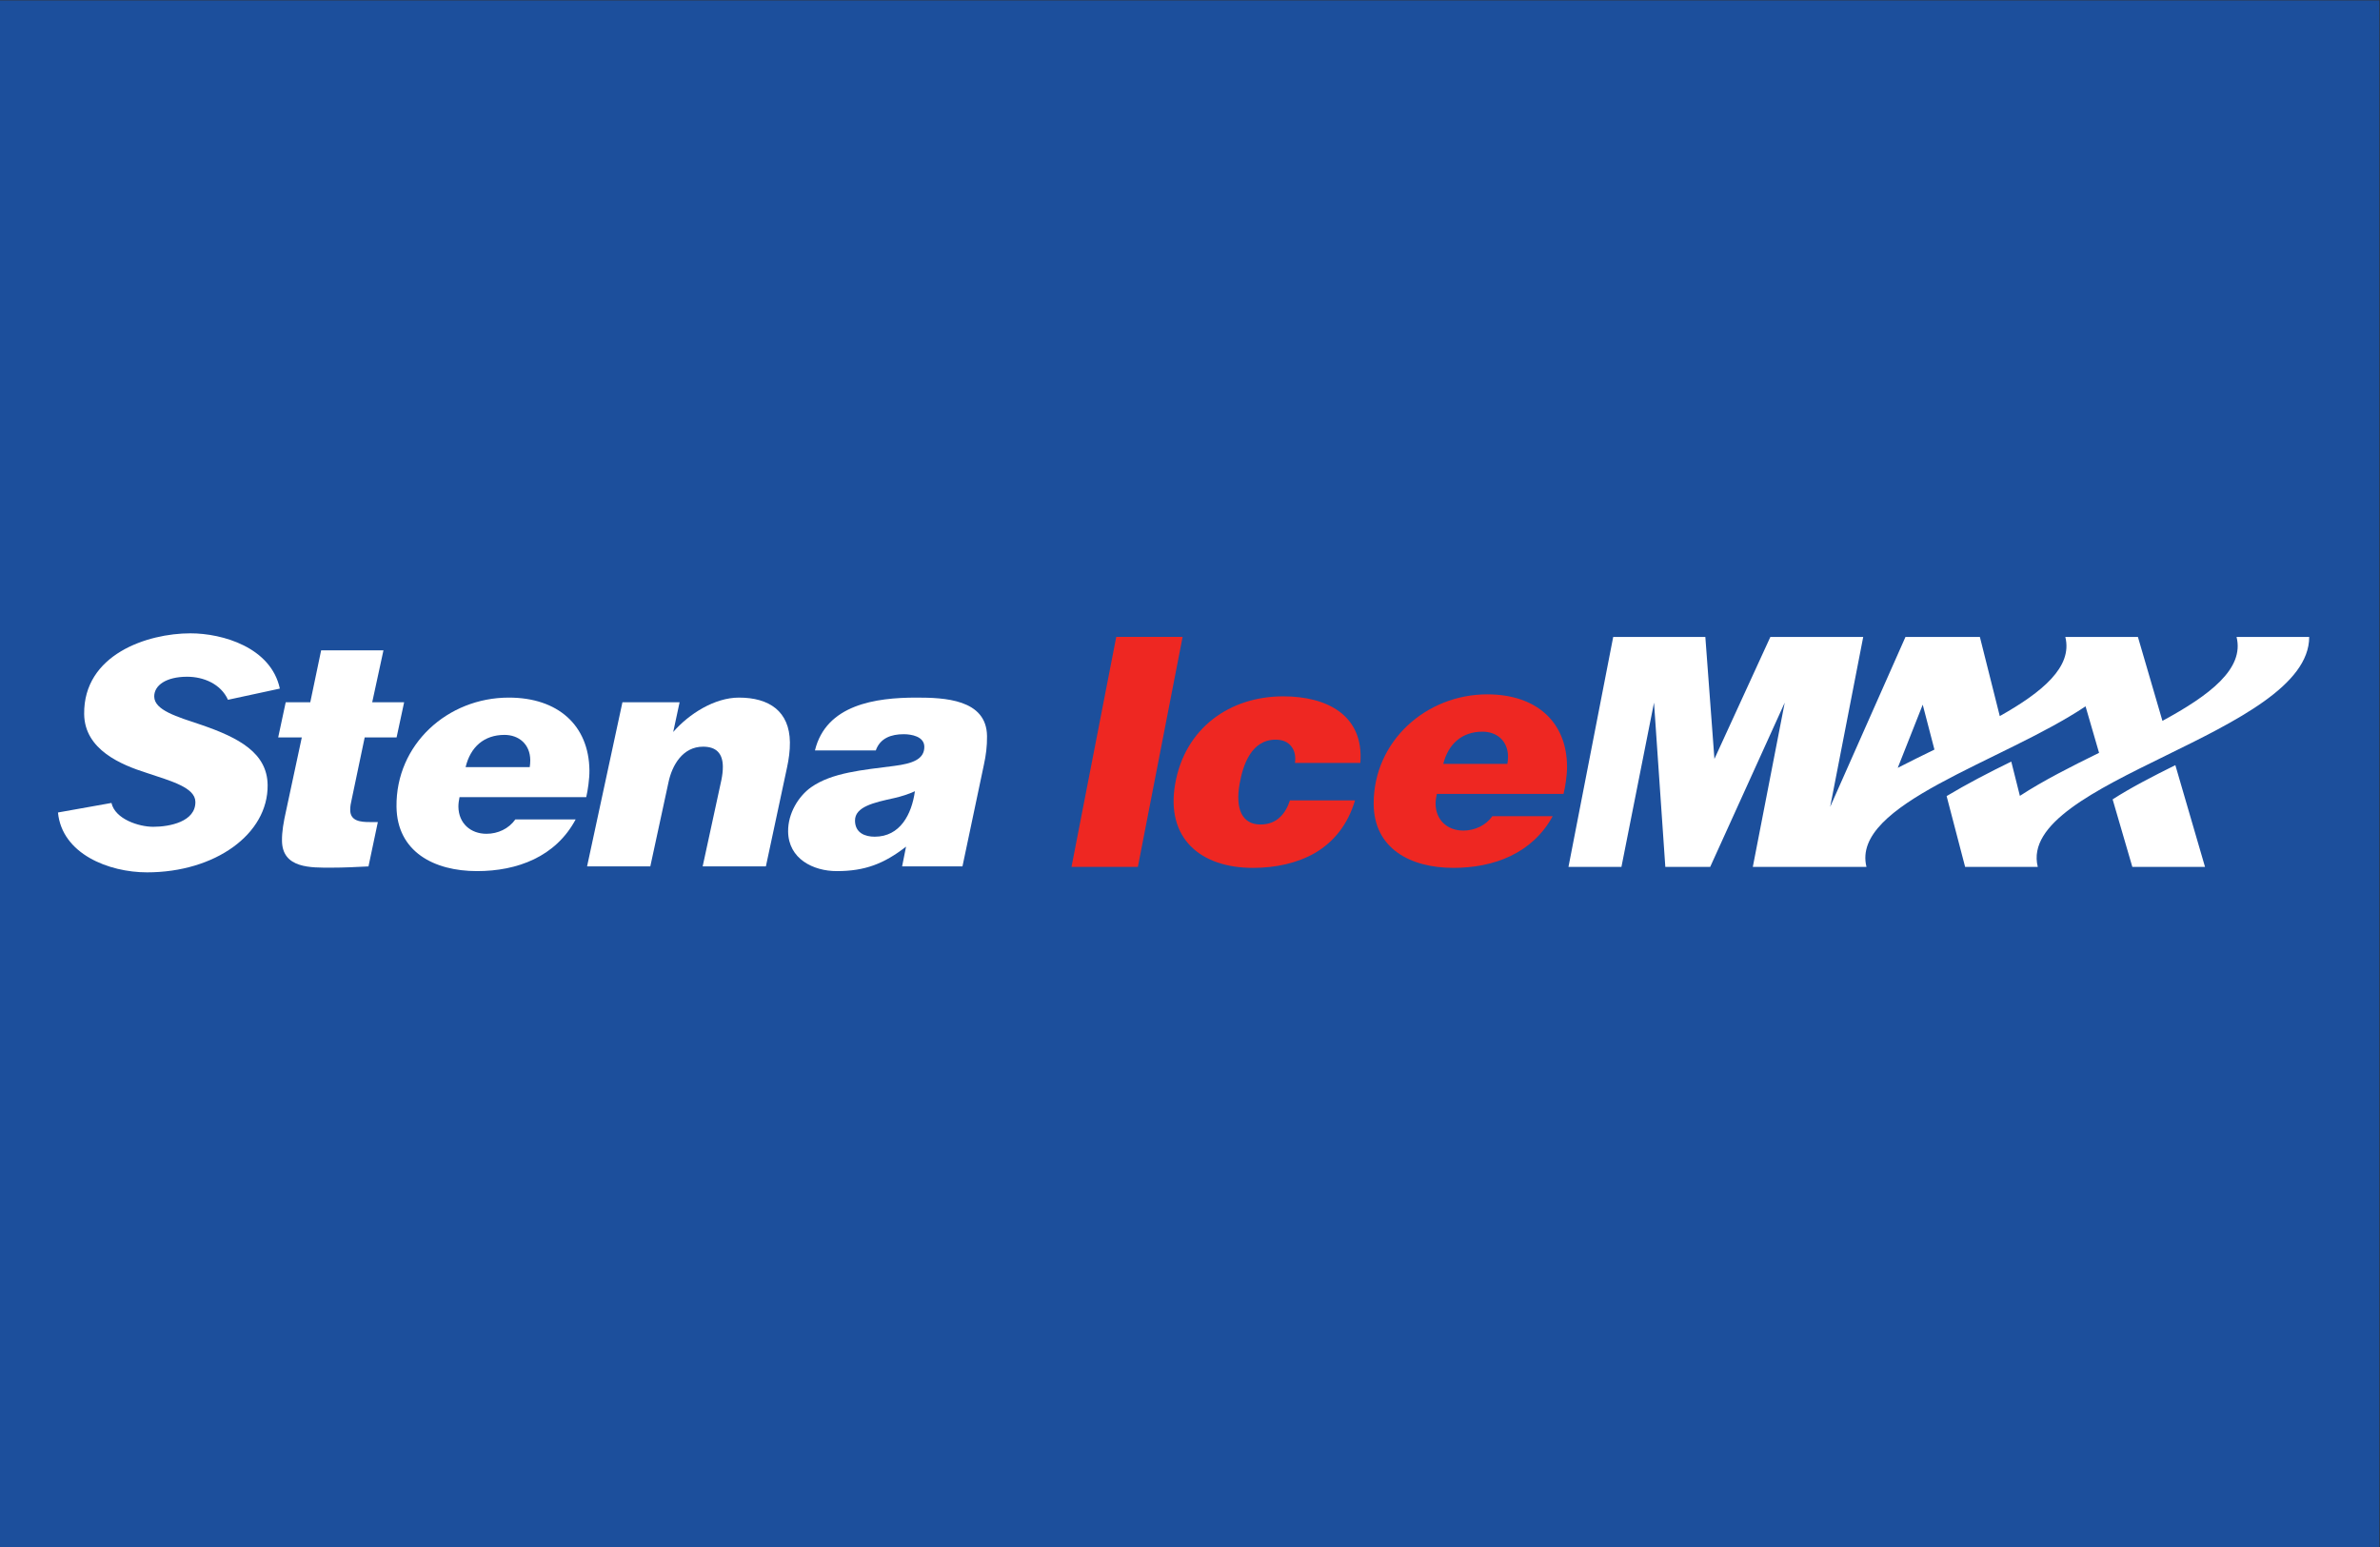 <?xml version="1.0" encoding="UTF-8" standalone="no"?>
<svg
   xmlns:dc="http://purl.org/dc/elements/1.1/"
   xmlns:cc="http://creativecommons.org/ns#"
   xmlns:rdf="http://www.w3.org/1999/02/22-rdf-syntax-ns#"
   xmlns:svg="http://www.w3.org/2000/svg"
   xmlns="http://www.w3.org/2000/svg"
   viewBox="0 0 377.947 245.667"
   height="245.667"
   width="377.947"
   xml:space="preserve"
   id="svg2"
   version="1.1"><rect x="0" y="0" width="377.947" height="245.667" fill="#333333" stroke="none"/><defs
     id="defs6" /><g
     transform="matrix(1.333,0,0,-1.333,0,245.667)"
     id="g10"><g
       transform="scale(0.1)"
       id="g12"><path
         id="path14"
         style="fill:#1c4f9c;fill-opacity:1;fill-rule:nonzero;stroke:none"
         d="M 2834.61,0 H 0 V 1842.5 H 2834.61 V 0" /><path
         id="path16"
         style="fill:#ffffff;fill-opacity:1;fill-rule:evenodd;stroke:none"
         d="m 2591.51,931.438 35.33,-121.188 h -86.58 l -23.47,80.414 c 21.57,13.899 47.54,27.305 74.72,40.774 z m -287,18.535 -13.95,53.507 -29.76,-75.257 c 14.31,7.336 29.05,14.629 43.71,21.75 z m -84.85,134.157 -39.37,-202.4 89.7,202.4 h 88.66 l 23.7,-94.267 c 50.94,28.697 86.97,58.687 78.08,94.267 h 86.49 l 29.2,-99.931 c 56.26,30.481 97.83,62.001 88.3,99.931 h 86.54 c 0,-115.243 -349.07,-170.985 -323.35,-273.88 h -86.55 l -22.04,84.32 c 24.38,14.59 49.18,27.493 77.02,41.121 l 10.26,-40.855 c 27.51,17.996 60.85,34.82 94.33,51.269 l -16.1,55.385 C 2385.37,935.188 2204.82,885.273 2223.54,810.25 h -135.4 l 38.02,195.65 -88.79,-195.65 h -53.46 l -13.47,195.65 -38.81,-195.65 h -63.09 l 53.27,273.88 h 109.78 l 10.82,-145.282 66.62,145.282 h 110.63 v 0" /><path
         id="path18"
         style="fill:#ffffff;fill-opacity:1;fill-rule:nonzero;stroke:none"
         d="m 271.594,1009.32 c -8.563,18.98 -29.25,27.44 -48.649,27.44 -25.058,0 -39.367,-10.28 -39.207,-23.62 0.203,-16.285 26.832,-23.929 56.621,-33.894 43.954,-15.144 78.008,-33.125 78.473,-71.453 0.719,-58.555 -62.656,-104.063 -143.66,-104.063 -45.555,0 -101.352,21.918 -106.098,71.309 l 63.715,11.367 c 4.375,-19.304 32.621,-28.41 49.731,-28.41 19.765,0 50.527,6.137 50.246,29.692 -0.211,17.097 -28.481,24.656 -58.278,34.609 -29.699,9.449 -73.703,27.293 -74.222,69.949 -0.872,71.034 75.257,96.234 126.582,96.234 38.445,0 96.027,-16.84 106.535,-65.84 l -61.789,-13.32" /><path
         id="path20"
         style="fill:#ffffff;fill-opacity:1;fill-rule:nonzero;stroke:none"
         d="m 472.461,964.473 h -37.996 l -15.477,-73.809 c -1.004,-4.258 -1.82,-8.34 -1.761,-12.851 0.156,-13.04 12.324,-14.168 23.347,-14.168 h 9.563 l -11.153,-52.844 c -14.824,-0.75 -29.211,-1.481 -44.144,-1.481 -24.274,0 -58.496,-1.16 -58.902,31.969 -0.133,10.715 1.66,21.594 5.273,37.59 l 18.336,85.594 H 331.41 l 8.961,41.887 h 29.27 l 12.941,61.88 h 74.242 l -13.402,-61.88 h 38.031 l -8.992,-41.887" /><path
         id="path22"
         style="fill:#ffffff;fill-opacity:1;fill-rule:nonzero;stroke:none"
         d="m 600.973,967.48 c -24.391,0 -40.524,-14.46 -46.285,-38.371 h 76.398 c 0.363,2.637 0.668,5.305 0.629,8.379 -0.231,19.004 -13.664,29.992 -30.742,29.992 z m 97.418,-74.128 H 547.438 c -0.735,-3.418 -1.383,-7.922 -1.34,-11.438 0.246,-19.734 14.449,-32.258 33.457,-32.258 13.66,0 26.621,6.074 34.394,17.153 h 71.848 c -23.777,-44.528 -69.52,-61.61 -117.496,-61.61 -51.387,0 -95.293,23.141 -95.946,76.715 -0.91,74.18 60.79,129.996 133.79,129.996 58.55,0 95.382,-33.015 96.039,-86.566 0.121,-10.207 -1.907,-24.028 -3.793,-31.992" /><path
         id="path24"
         style="fill:#ffffff;fill-opacity:1;fill-rule:nonzero;stroke:none"
         d="M 937.602,928.699 912.398,810.801 h -75.324 l 22.344,103.078 c 1.066,5.332 1.777,10.699 1.715,15.976 -0.192,15.614 -7.91,23.59 -23.516,23.59 -24.34,0 -37.027,-22.156 -41.277,-42.566 L 774.719,810.801 h -75.34 l 42.129,195.559 h 68.109 l -7.613,-35.422 c 18.809,21.66 49.351,40.972 78.285,40.972 36.066,0 60.277,-16.273 60.727,-53.211 0.129,-10.144 -1.309,-20.144 -3.414,-30" /><path
         id="path26"
         style="fill:#ffffff;fill-opacity:1;fill-rule:nonzero;stroke:none"
         d="m 1065.35,892.227 c -24.26,-5.332 -46.99,-10.313 -46.78,-27 0.18,-14.836 12.34,-19.028 23.45,-19.028 30.37,0 44.08,26.653 47.92,54.16 -7.87,-3.589 -16.28,-6.238 -24.59,-8.132 z m 106.73,39.519 -25.5,-120.945 h -71.9 l 4.7,23.551 c -26.33,-20.461 -49.1,-29.153 -82.505,-29.153 -28.18,0 -57.598,14.672 -57.992,47.172 -0.266,21.567 12.344,42.055 27.426,52.758 24.879,17.5 61.021,20.484 99.301,25.437 20.95,2.727 35.72,7.664 35.54,22.879 -0.15,12.2 -15.4,14.856 -24.54,14.856 -14.86,0 -28.14,-4.617 -33.28,-19.356 h -72.494 c 13.328,54.715 72.524,62.965 120.824,62.965 33.04,0 83.65,-1.8 84.18,-45.816 0.15,-11.883 -1.23,-22.864 -3.76,-34.348" /><path
         id="path28"
         style="fill:#ee2722;fill-opacity:1;fill-rule:nonzero;stroke:none"
         d="m 1542.72,934.063 c 1.14,8.476 -0.65,15.195 -4.61,20 -3.96,5.046 -10.11,7.722 -18.5,7.722 -28.8,0 -38.87,-29.949 -42.91,-52.82 -5.09,-29.11 2.59,-48.235 25.02,-48.235 19.92,0 30.08,13.625 35,28.704 h 77.5 c -8.6,-29.075 -25.44,-49.356 -47.18,-62.344 -21.47,-12.481 -47.43,-18.031 -74.38,-18.031 -62.35,0 -104.17,35.101 -92.64,100.265 11.66,66.145 64.84,104.086 128.68,104.086 51.64,0 96.36,-22.062 91.9,-79.347 h -77.88" /><path
         id="path30"
         style="fill:#ee2722;fill-opacity:1;fill-rule:nonzero;stroke:none"
         d="m 1766.14,971.316 c -24.39,0 -40.72,-14.453 -46.74,-38.347 h 76.37 c 0.39,2.629 0.75,5.293 0.75,8.371 0,19.004 -13.32,29.976 -30.38,29.976 z m 96.52,-74.109 h -150.93 c -0.78,-3.418 -1.5,-7.922 -1.5,-11.426 0,-19.765 14.06,-32.285 33.02,-32.285 13.69,0 26.74,6.094 34.65,17.156 h 71.84 c -24.3,-44.504 -70.27,-61.593 -118.26,-61.593 -51.36,0 -95.02,23.132 -95.02,76.722 0,74.16 62.43,129.989 135.38,129.989 58.56,0 94.99,-33.028 94.99,-86.559 0,-10.227 -2.18,-24.016 -4.17,-32.004" /><path
         id="path32"
         style="fill:#ee2722;fill-opacity:1;fill-rule:nonzero;stroke:none"
         d="m 1408.85,1084.21 h -79.05 l -53.31,-273.96 h 79.07 l 53.29,273.96 v 0" /></g></g></svg>
